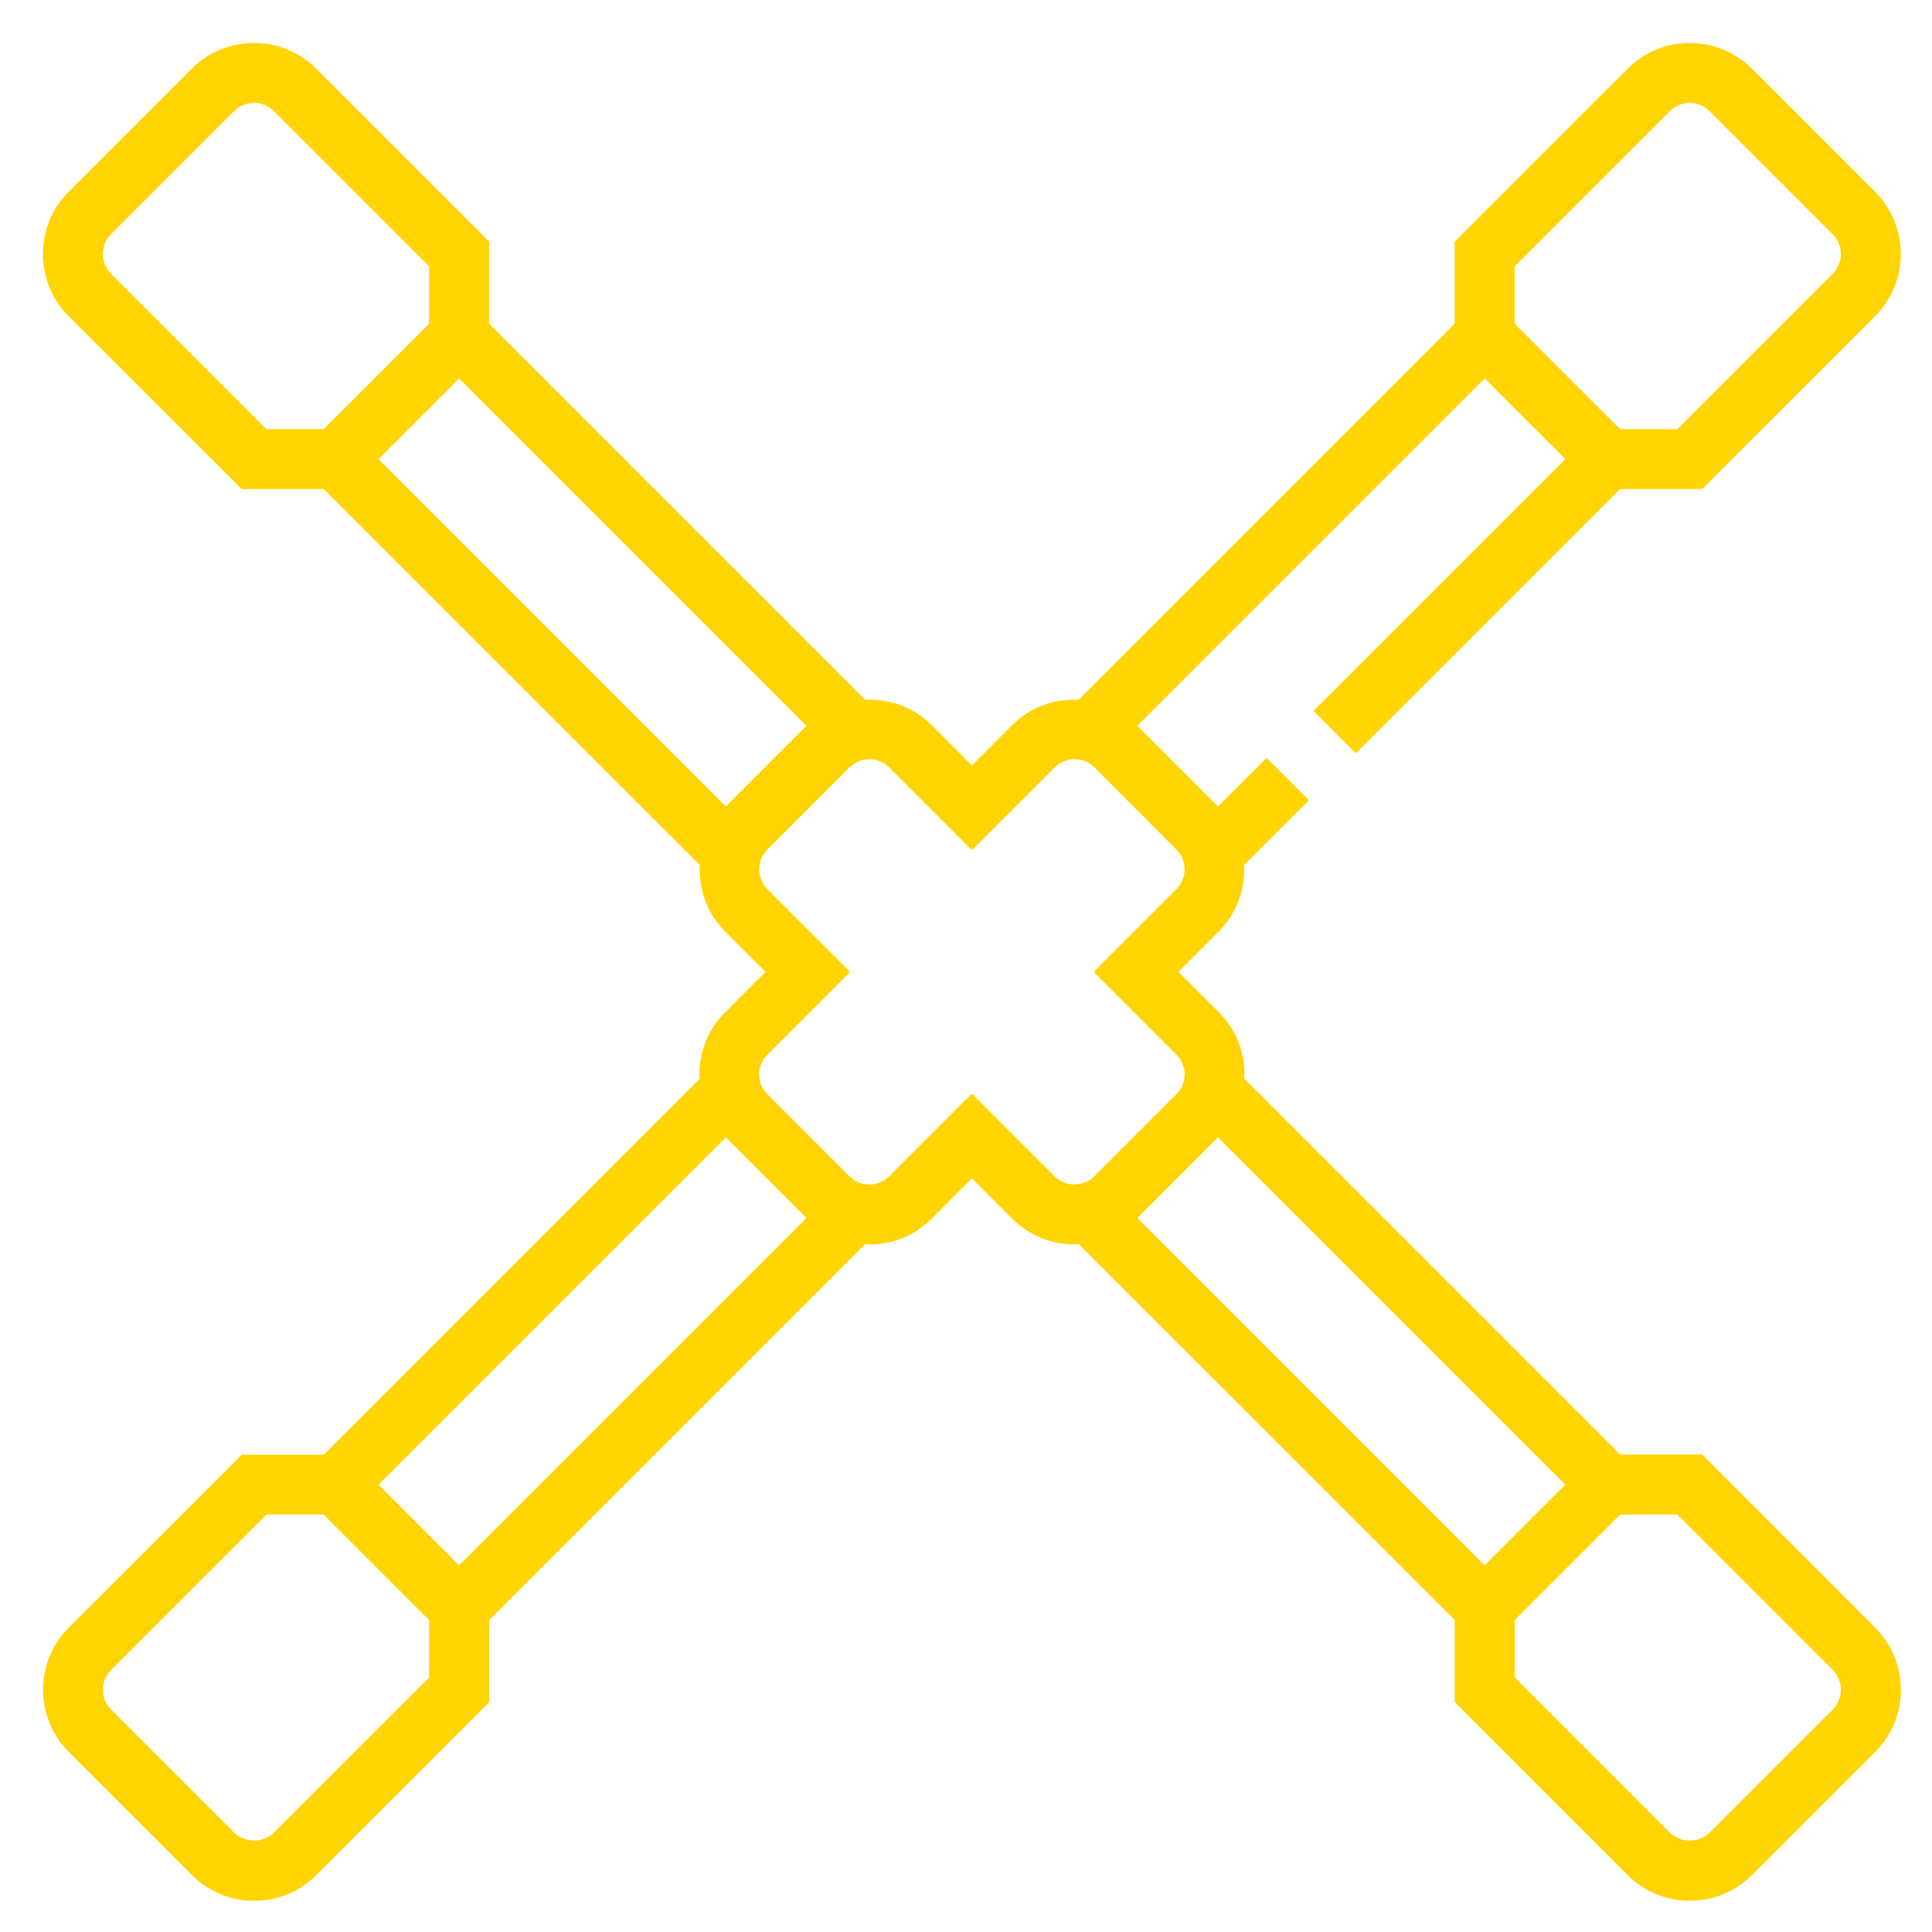 <svg width="42" height="42" viewBox="0 0 42 42" fill="none" xmlns="http://www.w3.org/2000/svg">
<path d="M40.762 35.381L37.005 31.622H35.221L27.045 23.446C27.046 23.416 27.054 23.386 27.054 23.355C27.054 22.845 26.855 22.364 26.494 22.003L25.617 21.127L26.493 20.25C26.889 19.855 27.068 19.327 27.044 18.807L28.454 17.396L27.534 16.476L26.478 17.531L24.724 15.777L32.275 8.226L34.029 9.98L28.554 15.455L29.475 16.376L35.219 10.631H37.003L40.762 6.874C41.508 6.128 41.508 4.915 40.762 4.169L38.087 1.494C37.34 0.748 36.127 0.748 35.382 1.494L31.624 5.252V7.036L23.447 15.213C22.927 15.188 22.399 15.367 22.003 15.763L21.128 16.64L20.252 15.763C19.856 15.367 19.328 15.188 18.81 15.213L10.633 7.036V5.252L6.874 1.493C6.127 0.747 4.914 0.747 4.169 1.493L1.493 4.169C0.747 4.915 0.747 6.128 1.493 6.874L5.252 10.631H7.036L15.213 18.807C15.188 19.327 15.367 19.855 15.763 20.25L16.641 21.127L15.765 22.005C15.403 22.365 15.205 22.846 15.205 23.356C15.205 23.387 15.211 23.417 15.214 23.448L7.038 31.624H5.254L1.496 35.381C0.75 36.127 0.75 37.341 1.496 38.086L4.171 40.761C4.533 41.123 5.013 41.322 5.524 41.322C6.034 41.322 6.515 41.123 6.877 40.762L10.635 37.005V35.221L18.811 27.045C18.841 27.046 18.872 27.053 18.901 27.053C19.392 27.053 19.881 26.867 20.255 26.494L21.128 25.617L22.005 26.493C22.378 26.866 22.868 27.052 23.358 27.052C23.387 27.052 23.418 27.045 23.448 27.044L31.625 35.219V37.003L35.382 40.761C35.745 41.123 36.224 41.321 36.735 41.321C37.247 41.321 37.726 41.121 38.088 40.761L40.763 38.086C41.126 37.724 41.324 37.244 41.324 36.733C41.322 36.224 41.123 35.743 40.762 35.381ZM32.925 5.792L36.302 2.415C36.54 2.177 36.927 2.177 37.165 2.415L39.84 5.09C40.078 5.328 40.078 5.715 39.84 5.953L36.464 9.33H35.219L32.925 7.036V5.792ZM5.792 9.33L2.415 5.953C2.177 5.715 2.177 5.328 2.415 5.09L5.09 2.415C5.328 2.177 5.715 2.177 5.953 2.415L9.33 5.792V7.036L7.036 9.33H5.792ZM8.227 9.981L9.981 8.227L17.532 15.778L15.778 17.532L8.227 9.981ZM9.33 36.465L5.953 39.84C5.723 40.07 5.322 40.07 5.09 39.84L2.415 37.165C2.177 36.927 2.177 36.54 2.415 36.302L5.792 32.925H7.036L9.33 35.219V36.465ZM9.981 34.029L8.227 32.275L15.778 24.724L17.532 26.478L9.981 34.029ZM22.927 25.571L21.143 23.788L21.128 23.803L21.113 23.788L19.33 25.572C19.091 25.811 18.705 25.811 18.467 25.572L16.683 23.788C16.567 23.673 16.504 23.52 16.504 23.358C16.504 23.196 16.567 23.043 16.683 22.927L18.467 21.143L18.452 21.128L18.467 21.113L16.683 19.33C16.445 19.091 16.445 18.705 16.683 18.467L18.467 16.683C18.705 16.445 19.091 16.445 19.33 16.683L21.113 18.467L21.128 18.452L21.143 18.467L22.927 16.683C23.165 16.445 23.552 16.445 23.79 16.683L25.573 18.467C25.812 18.705 25.812 19.091 25.573 19.33L23.79 21.113L23.805 21.128L23.79 21.143L25.573 22.927C25.689 23.043 25.753 23.195 25.753 23.358C25.753 23.52 25.689 23.674 25.573 23.788L23.79 25.572C23.552 25.809 23.164 25.809 22.927 25.571ZM24.724 26.478L26.478 24.724L34.029 32.275L32.275 34.029L24.724 26.478ZM39.841 37.165L37.166 39.84C36.936 40.07 36.535 40.07 36.303 39.84L32.927 36.463V35.219L35.221 32.925H36.465L39.841 36.302C40.078 36.54 40.078 36.928 39.841 37.165Z" fill="#FFD400"/>
</svg>
